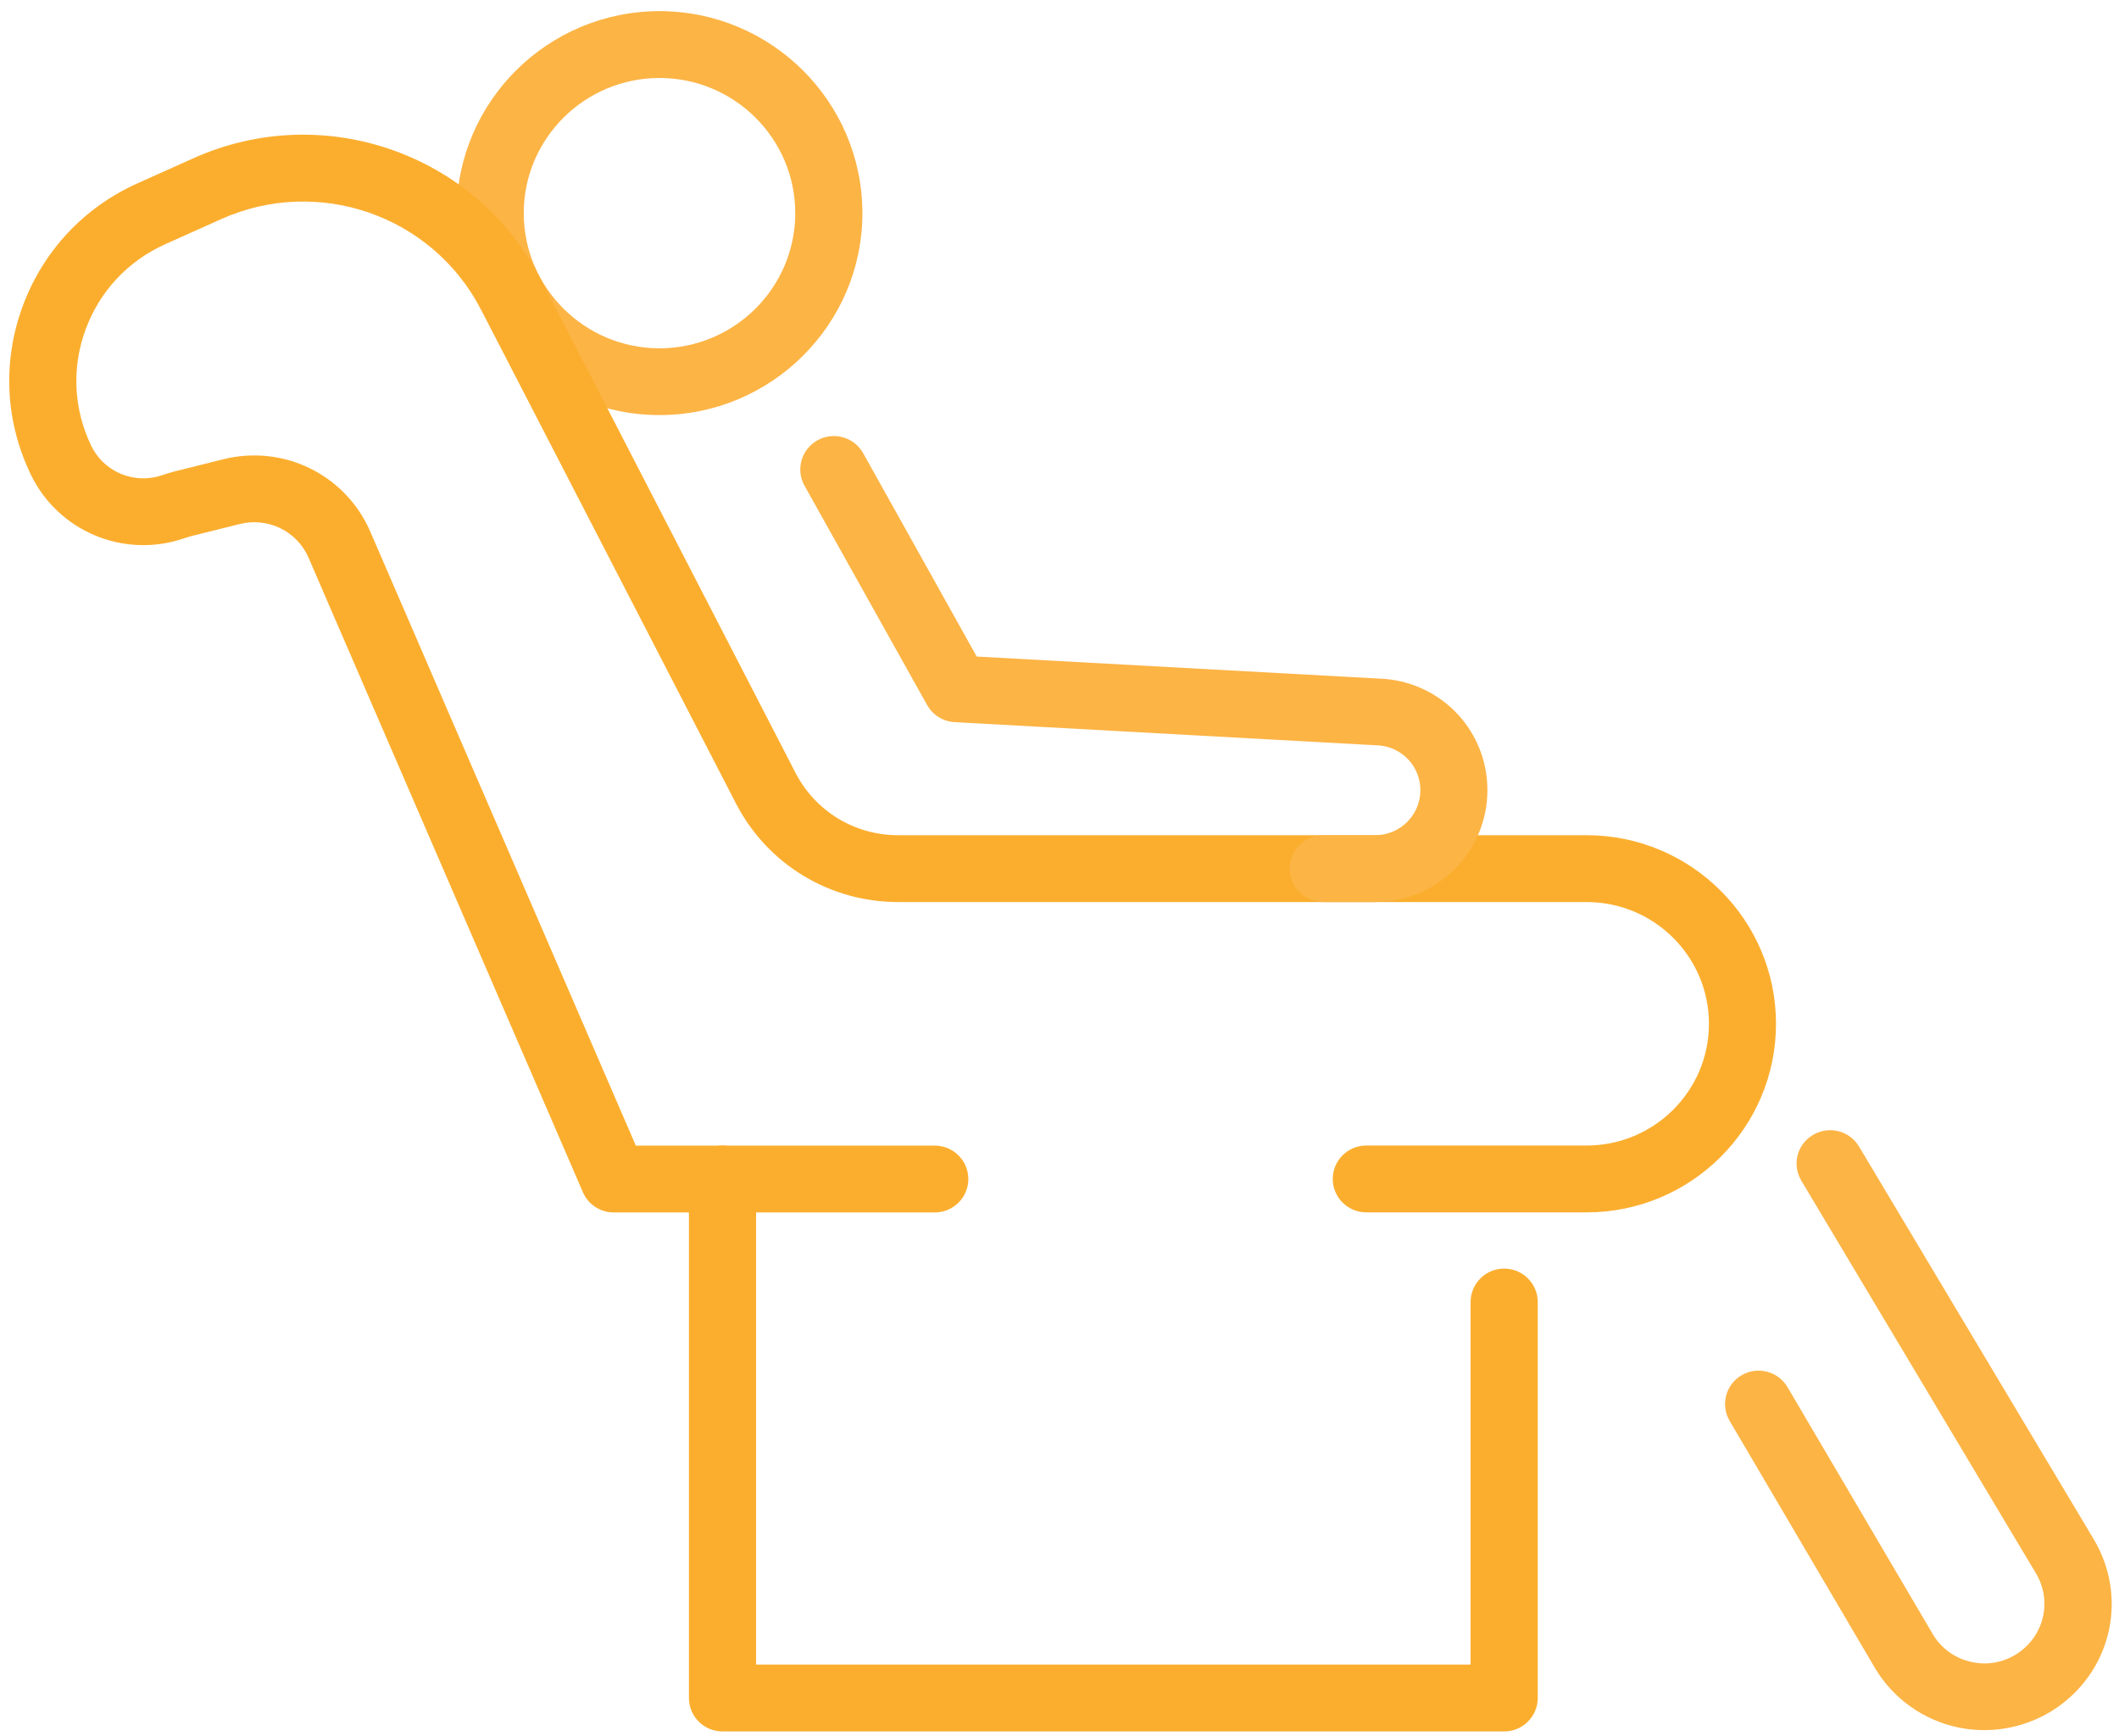 <svg width="105" height="86" viewBox="0 0 105 86" fill="none" xmlns="http://www.w3.org/2000/svg">
<path d="M32.679 20.566C27.137 20.566 22.625 16.078 22.625 10.557C22.629 5.04 27.137 0.552 32.679 0.552C38.221 0.552 42.733 5.04 42.733 10.561C42.733 16.078 38.221 20.566 32.679 20.566ZM32.679 3.864C28.97 3.864 25.952 6.869 25.952 10.561C25.952 14.254 28.97 17.258 32.679 17.258C36.388 17.258 39.406 14.254 39.406 10.561C39.406 6.865 36.388 3.864 32.679 3.864Z" fill="#FCB445"/>
<path d="M74.534 85.79H35.802C34.883 85.79 34.138 85.049 34.138 84.135V58.415C34.138 57.501 34.883 56.759 35.802 56.759C36.72 56.759 37.465 57.501 37.465 58.415V82.478H72.871V64.513C72.871 63.598 73.616 62.857 74.534 62.857C75.453 62.857 76.198 63.598 76.198 64.513V84.135C76.194 85.049 75.453 85.79 74.534 85.79Z" fill="#FBAE2E"/>
<path d="M78.621 60.071H67.703C66.785 60.071 66.04 59.33 66.04 58.415C66.04 57.501 66.785 56.759 67.703 56.759H78.621C81.964 56.759 84.681 54.054 84.681 50.727C84.681 47.4 81.964 44.695 78.621 44.695H44.505C41.104 44.695 38.025 42.824 36.469 39.812L23.837 15.345C21.425 10.673 15.768 8.702 10.959 10.857L8.192 12.098C6.343 12.928 4.942 14.427 4.243 16.321C3.545 18.215 3.645 20.263 4.517 22.08C5.143 23.383 6.652 24.017 8.022 23.548C8.172 23.498 8.377 23.429 8.601 23.371L11.063 22.756C14.031 22.015 17.084 23.498 18.323 26.283L31.506 56.763H46.318C47.237 56.763 47.982 57.505 47.982 58.419C47.982 59.334 47.237 60.075 46.318 60.075H30.414C29.75 60.075 29.148 59.683 28.886 59.076L15.277 27.605C14.702 26.31 13.271 25.615 11.877 25.965L9.415 26.579C9.334 26.602 9.23 26.637 9.102 26.679C6.135 27.69 2.877 26.326 1.523 23.506C0.257 20.878 0.114 17.919 1.121 15.18C2.129 12.444 4.155 10.273 6.825 9.078L9.593 7.837C16.018 4.959 23.575 7.591 26.794 13.831L39.422 38.298C40.406 40.2 42.351 41.383 44.501 41.383H78.618C83.793 41.383 88.004 45.575 88.004 50.727C88.004 55.88 83.797 60.071 78.621 60.071Z" fill="#FBAE2E"/>
<path d="M68.143 44.695H65.569C64.65 44.695 63.906 43.953 63.906 43.039C63.906 42.124 64.65 41.383 65.569 41.383H68.143C69.378 41.383 70.382 40.384 70.382 39.154C70.382 38.006 69.521 37.057 68.375 36.938L47.303 35.781C46.731 35.75 46.218 35.428 45.94 34.932L39.865 24.066C39.418 23.267 39.707 22.261 40.51 21.815C41.313 21.369 42.324 21.657 42.772 22.456L48.398 32.531L68.591 33.637C68.61 33.637 68.629 33.641 68.653 33.641C71.532 33.906 73.704 36.277 73.704 39.154C73.704 42.209 71.211 44.695 68.143 44.695Z" fill="#FCB445"/>
<path d="M98.323 85.725C97.895 85.725 97.467 85.683 97.042 85.594C95.317 85.237 93.812 84.165 92.912 82.655L85.707 70.403C85.244 69.615 85.51 68.601 86.301 68.14C87.093 67.679 88.111 67.944 88.575 68.731L95.776 80.976C96.201 81.691 96.895 82.183 97.721 82.356C98.547 82.528 99.381 82.352 100.064 81.86C101.326 80.957 101.677 79.27 100.878 77.945L89.258 58.5C88.787 57.716 89.045 56.698 89.837 56.233C90.624 55.764 91.647 56.022 92.118 56.809L103.738 76.25C105.425 79.063 104.684 82.632 102.009 84.549C100.928 85.318 99.635 85.725 98.323 85.725Z" fill="#FCB445"/>
</svg>
